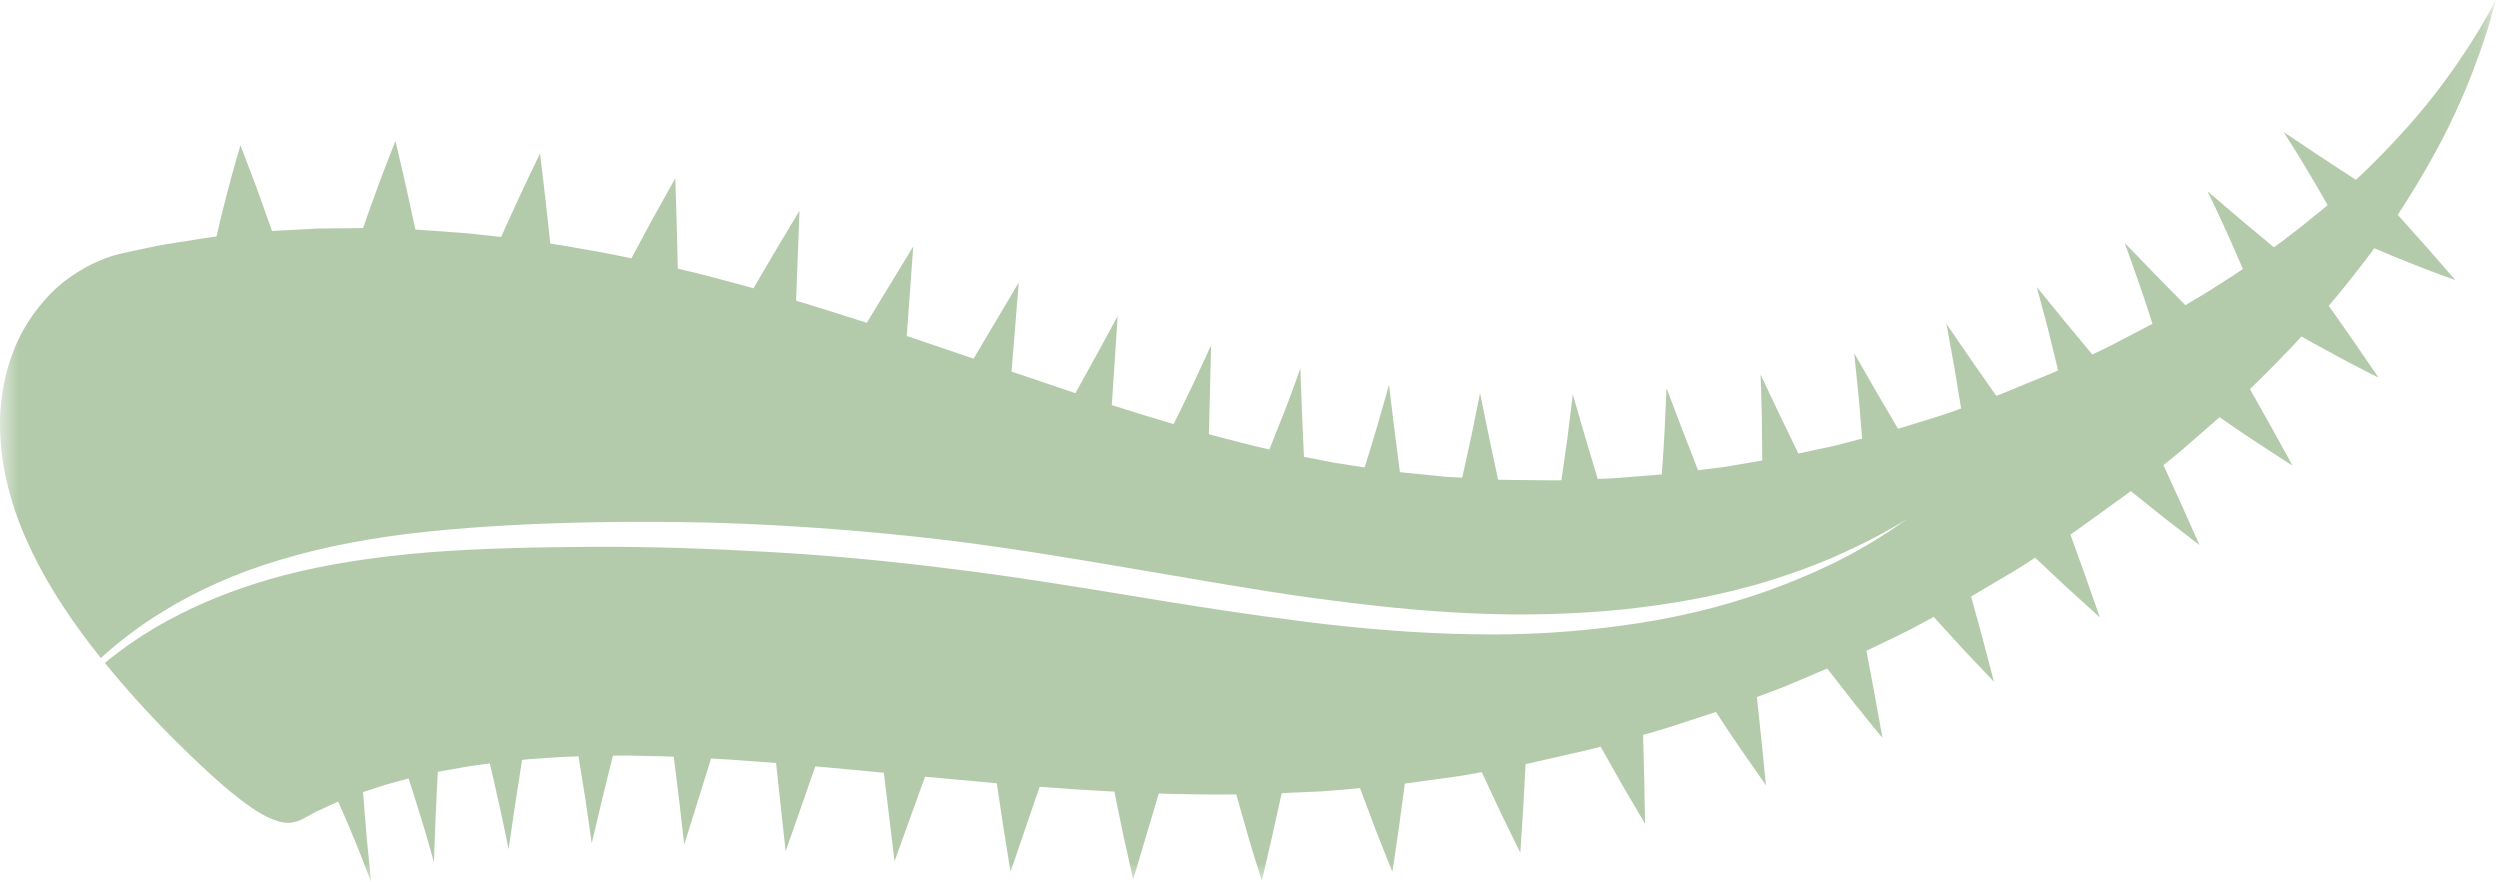 <svg width="68" height="24" viewBox="0 0 68 24" fill="none" xmlns="http://www.w3.org/2000/svg">
<mask id="mask0_212_8" style="mask-type:luminance" maskUnits="userSpaceOnUse" x="0" y="0" width="68" height="24">
<path d="M0 0H67.889V24H0V0Z" fill="white"/>
</mask>
<g mask="url(#mask0_212_8)">
<path d="M67.756 0.238C67.668 0.388 67.559 0.609 67.402 0.858C67.095 1.364 66.659 2.016 66.177 2.626C65.219 3.855 64.081 4.891 64.081 4.891C64.081 4.891 63.588 4.57 63.095 4.248C62.605 3.921 62.116 3.592 62.116 3.592C62.116 3.592 62.428 4.076 62.725 4.573C63.025 5.069 63.311 5.58 63.311 5.58C63.311 5.58 62.953 5.879 62.59 6.167C62.405 6.308 62.221 6.45 62.084 6.556C61.943 6.658 61.849 6.726 61.849 6.726C61.849 6.726 61.395 6.348 60.942 5.969C60.493 5.586 60.044 5.202 60.044 5.202C60.044 5.202 60.301 5.725 60.538 6.253C60.778 6.779 61.006 7.317 61.006 7.317C61.006 7.317 60.91 7.382 60.767 7.479C60.621 7.572 60.426 7.697 60.231 7.821C60.039 7.948 59.837 8.062 59.69 8.153C59.542 8.242 59.443 8.302 59.443 8.302C59.443 8.302 59.028 7.88 58.613 7.457C58.201 7.031 57.79 6.605 57.79 6.605C57.79 6.605 57.991 7.149 58.18 7.701C58.373 8.254 58.547 8.807 58.547 8.807C58.547 8.807 58.138 9.019 57.731 9.234C57.328 9.453 56.909 9.641 56.909 9.641C56.909 9.641 56.529 9.184 56.15 8.726C55.776 8.267 55.401 7.807 55.401 7.807C55.401 7.807 55.551 8.371 55.701 8.934C55.841 9.503 55.981 10.073 55.981 10.073C55.981 10.073 55.88 10.124 55.72 10.188C55.562 10.252 55.351 10.339 55.14 10.425C54.931 10.512 54.721 10.598 54.563 10.664C54.407 10.73 54.299 10.767 54.299 10.767C54.299 10.767 53.958 10.279 53.617 9.791C53.279 9.3 52.942 8.809 52.942 8.809C52.942 8.809 53.047 9.383 53.152 9.955C53.247 10.533 53.342 11.111 53.342 11.111C53.342 11.111 52.921 11.272 52.486 11.397C52.057 11.53 51.627 11.664 51.627 11.664C51.627 11.664 51.327 11.15 51.026 10.638C50.73 10.122 50.433 9.606 50.433 9.606C50.433 9.606 50.493 10.185 50.553 10.763C50.602 11.345 50.651 11.929 50.651 11.929C50.651 11.929 50.544 11.957 50.382 11.999C50.219 12.039 50.007 12.104 49.787 12.149C49.352 12.242 48.916 12.336 48.916 12.336C48.916 12.336 48.657 11.799 48.397 11.262C48.143 10.724 47.887 10.186 47.887 10.186C47.887 10.186 47.893 10.333 47.901 10.553C47.907 10.772 47.914 11.065 47.922 11.358C47.926 11.942 47.932 12.526 47.932 12.526C47.932 12.526 47.496 12.6 47.061 12.674C46.845 12.715 46.623 12.734 46.46 12.756C46.296 12.776 46.187 12.79 46.187 12.79C46.187 12.79 45.97 12.232 45.754 11.675C45.542 11.116 45.33 10.557 45.33 10.557C45.33 10.557 45.303 11.145 45.276 11.732C45.245 12.324 45.199 12.906 45.199 12.906C45.199 12.906 44.763 12.94 44.327 12.974C43.894 13.016 43.458 13.027 43.458 13.027C43.458 13.027 43.287 12.451 43.114 11.877C42.947 11.301 42.78 10.726 42.78 10.726C42.78 10.726 42.709 11.308 42.637 11.891C42.554 12.476 42.471 13.061 42.471 13.061C42.471 13.061 42.364 13.07 42.201 13.065C42.04 13.063 41.824 13.061 41.608 13.059C41.393 13.056 41.178 13.055 41.017 13.053C40.856 13.053 40.748 13.047 40.748 13.047C40.748 13.047 40.623 12.459 40.498 11.87C40.378 11.281 40.257 10.692 40.257 10.692C40.257 10.692 40.141 11.267 40.026 11.841C39.898 12.417 39.772 12.993 39.772 12.993C39.772 12.993 39.665 12.987 39.505 12.979C39.347 12.975 39.134 12.95 38.923 12.928C38.5 12.886 38.078 12.843 38.078 12.843C38.078 12.843 38.001 12.248 37.924 11.652C37.852 11.056 37.78 10.46 37.78 10.46C37.78 10.46 37.628 11.022 37.462 11.586C37.297 12.149 37.118 12.712 37.118 12.712C37.118 12.712 36.702 12.655 36.29 12.586C35.879 12.506 35.468 12.425 35.468 12.425C35.468 12.425 35.442 11.823 35.414 11.222C35.393 10.62 35.37 10.019 35.37 10.019C35.37 10.019 35.175 10.58 34.962 11.129C34.744 11.677 34.527 12.226 34.527 12.226C34.527 12.226 34.425 12.202 34.272 12.166C34.119 12.133 33.914 12.082 33.707 12.027C33.502 11.974 33.296 11.921 33.141 11.881C32.986 11.838 32.882 11.809 32.882 11.809L32.943 9.391C32.943 9.391 32.694 9.93 32.443 10.468C32.189 11.004 31.922 11.536 31.922 11.536C31.922 11.536 31.504 11.409 31.085 11.283C30.663 11.15 30.241 11.018 30.241 11.018L30.401 8.596C30.401 8.596 30.116 9.122 29.831 9.646C29.541 10.171 29.251 10.694 29.251 10.694L27.514 10.107L27.711 7.682L26.482 9.755L24.664 9.139L24.84 6.704L23.576 8.78C23.576 8.78 23.1 8.628 22.624 8.477C22.383 8.402 22.141 8.328 21.96 8.271C21.777 8.216 21.654 8.179 21.654 8.179L21.746 5.731C21.746 5.731 21.43 6.258 21.115 6.785C20.804 7.314 20.494 7.842 20.494 7.842C20.494 7.842 19.995 7.699 19.48 7.567C18.976 7.43 18.436 7.307 18.436 7.307C18.436 7.307 18.422 6.692 18.407 6.079C18.388 5.463 18.368 4.849 18.368 4.849C18.368 4.849 18.066 5.391 17.763 5.932C17.468 6.479 17.174 7.026 17.174 7.026C17.174 7.026 17.038 6.998 16.834 6.956C16.633 6.912 16.358 6.861 16.081 6.813C15.805 6.764 15.528 6.716 15.32 6.68C15.11 6.648 14.969 6.626 14.969 6.626C14.969 6.626 14.903 6.014 14.835 5.402C14.763 4.789 14.689 4.176 14.689 4.176C14.689 4.176 14.412 4.741 14.149 5.306C13.886 5.87 13.631 6.446 13.631 6.446C13.631 6.446 13.488 6.43 13.273 6.406C13.055 6.385 12.771 6.346 12.476 6.328C12.183 6.306 11.889 6.285 11.668 6.269C11.447 6.254 11.299 6.245 11.299 6.245C11.299 6.245 11.167 5.641 11.036 5.038C10.897 4.435 10.757 3.832 10.757 3.832C10.757 3.832 10.519 4.424 10.3 5.016C10.193 5.312 10.086 5.608 10.006 5.83C9.928 6.053 9.876 6.203 9.876 6.203C9.876 6.203 9.262 6.209 8.65 6.216C8.024 6.249 7.399 6.283 7.399 6.283C7.399 6.283 7.19 5.697 6.981 5.11C6.76 4.53 6.54 3.949 6.54 3.949C6.54 3.949 6.355 4.572 6.193 5.193C6.029 5.815 5.888 6.433 5.888 6.433C5.888 6.433 5.734 6.449 5.499 6.488C5.264 6.525 4.952 6.574 4.639 6.624C4.327 6.669 4.009 6.744 3.771 6.793C3.533 6.844 3.375 6.879 3.375 6.879C2.944 6.966 2.537 7.143 2.167 7.368C1.798 7.591 1.466 7.864 1.18 8.202C0.895 8.535 0.654 8.897 0.469 9.303C0.285 9.715 0.153 10.154 0.077 10.609C0.038 10.836 0.015 11.068 0.003 11.302C-0.005 11.543 0.001 11.786 0.019 12.03C0.057 12.52 0.148 13.017 0.291 13.514C0.577 14.509 1.068 15.504 1.708 16.48C2.038 16.983 2.387 17.455 2.743 17.898C3.21 17.474 3.785 17.024 4.48 16.604C5.353 16.072 6.423 15.579 7.633 15.224C8.844 14.858 10.196 14.609 11.631 14.46C13.069 14.311 14.577 14.235 16.147 14.206C17.714 14.179 19.336 14.193 20.98 14.283C22.625 14.369 24.293 14.516 25.954 14.718C27.616 14.928 29.262 15.205 30.878 15.48C32.494 15.751 34.076 16.038 35.615 16.252C37.153 16.462 38.642 16.626 40.061 16.684C41.476 16.747 42.819 16.706 44.05 16.586C45.281 16.462 46.401 16.261 47.375 16.008C48.35 15.755 49.176 15.449 49.844 15.168C50.506 14.874 51.017 14.617 51.355 14.423C51.692 14.228 51.872 14.124 51.872 14.124C51.872 14.124 51.7 14.24 51.376 14.458C51.05 14.672 50.562 14.976 49.906 15.302C49.248 15.62 48.429 15.973 47.453 16.279C46.479 16.589 45.35 16.852 44.101 17.018C42.853 17.189 41.487 17.282 40.043 17.251C38.6 17.23 37.083 17.108 35.527 16.914C33.971 16.718 32.372 16.474 30.757 16.202C29.141 15.936 27.502 15.671 25.86 15.471C24.217 15.262 22.568 15.108 20.94 15.014C19.312 14.921 17.708 14.867 16.154 14.873C14.605 14.883 13.095 14.912 11.683 15.021C10.27 15.136 8.943 15.331 7.75 15.641C6.553 15.953 5.506 16.371 4.62 16.848C3.919 17.224 3.333 17.636 2.852 18.031C3.149 18.397 3.449 18.746 3.743 19.07C4.085 19.448 4.42 19.797 4.74 20.117C4.898 20.273 5.054 20.425 5.205 20.573C5.359 20.718 5.51 20.859 5.655 20.996C5.945 21.262 6.214 21.494 6.458 21.684C6.706 21.88 6.943 22.047 7.15 22.161C7.353 22.27 7.551 22.349 7.729 22.374C7.906 22.396 8.061 22.36 8.223 22.282C8.223 22.282 8.28 22.251 8.366 22.205C8.453 22.158 8.563 22.087 8.692 22.036C8.817 21.978 8.943 21.919 9.037 21.876C9.084 21.854 9.124 21.835 9.151 21.822C9.181 21.81 9.197 21.804 9.197 21.804C9.197 21.804 9.444 22.35 9.667 22.899C9.892 23.448 10.095 24 10.095 24C10.095 24 10.034 23.386 9.973 22.771C9.924 22.158 9.875 21.545 9.875 21.545C9.875 21.545 10.176 21.447 10.477 21.348C10.795 21.262 11.113 21.175 11.113 21.175C11.113 21.175 11.159 21.317 11.228 21.529C11.295 21.743 11.384 22.028 11.473 22.314C11.648 22.885 11.803 23.457 11.803 23.457C11.803 23.457 11.825 22.841 11.848 22.226C11.877 21.61 11.908 20.994 11.908 20.994C11.908 20.994 12.256 20.932 12.604 20.869C12.777 20.835 12.962 20.818 13.096 20.797C13.232 20.778 13.322 20.766 13.322 20.766C13.322 20.766 13.461 21.343 13.588 21.929C13.718 22.515 13.833 23.099 13.833 23.099C13.833 23.099 13.922 22.491 14.012 21.884C14.107 21.276 14.201 20.669 14.201 20.669C14.201 20.669 14.295 20.659 14.436 20.646C14.579 20.636 14.769 20.623 14.96 20.611C15.151 20.596 15.344 20.585 15.491 20.582C15.637 20.577 15.735 20.573 15.735 20.573C15.735 20.573 15.83 21.163 15.925 21.754C16.01 22.346 16.095 22.939 16.095 22.939C16.095 22.939 16.237 22.343 16.378 21.746C16.525 21.15 16.671 20.554 16.671 20.554C16.671 20.554 17.064 20.546 17.486 20.56C17.899 20.564 18.326 20.583 18.326 20.583C18.326 20.583 18.4 21.181 18.474 21.778C18.543 22.375 18.611 22.972 18.611 22.972L19.341 20.632C19.341 20.632 19.45 20.638 19.613 20.647C19.775 20.656 19.994 20.669 20.217 20.687C20.663 20.72 21.109 20.753 21.109 20.753L21.369 23.156L22.178 20.844L24.041 21.018L24.331 23.428L25.161 21.126L27.113 21.305C27.113 21.305 27.203 21.907 27.293 22.509C27.39 23.11 27.486 23.712 27.486 23.712L28.278 21.401C28.278 21.401 28.783 21.437 29.289 21.473C29.801 21.503 30.313 21.532 30.313 21.532C30.313 21.532 30.428 22.131 30.556 22.728C30.689 23.324 30.823 23.921 30.823 23.921L31.519 21.583C31.519 21.583 31.649 21.588 31.844 21.595C32.041 21.598 32.305 21.602 32.568 21.606C32.83 21.612 33.093 21.614 33.294 21.611C33.493 21.609 33.626 21.608 33.626 21.608C33.626 21.608 33.793 22.196 33.961 22.785C34.133 23.374 34.323 23.953 34.323 23.953C34.323 23.953 34.461 23.358 34.598 22.764C34.731 22.169 34.863 21.574 34.863 21.574C34.863 21.574 35.397 21.55 35.931 21.526C36.463 21.489 36.992 21.437 36.992 21.437C36.992 21.437 37.207 22.008 37.421 22.58C37.648 23.151 37.874 23.722 37.874 23.722C37.874 23.722 37.961 23.12 38.049 22.518C38.13 21.915 38.212 21.312 38.212 21.312C38.212 21.312 38.737 21.24 39.262 21.169C39.523 21.133 39.785 21.099 39.979 21.06C40.174 21.025 40.304 21.002 40.304 21.002C40.304 21.002 40.56 21.551 40.817 22.101C41.085 22.649 41.353 23.197 41.353 23.197C41.353 23.197 41.392 22.593 41.43 21.99C41.462 21.386 41.496 20.783 41.496 20.783C41.496 20.783 41.624 20.758 41.816 20.713C42.008 20.669 42.264 20.611 42.519 20.552C42.774 20.494 43.029 20.434 43.221 20.391C43.411 20.349 43.537 20.309 43.537 20.309C43.537 20.309 43.834 20.835 44.13 21.36C44.438 21.882 44.745 22.405 44.745 22.405C44.745 22.405 44.734 21.801 44.724 21.197C44.708 20.594 44.691 19.99 44.691 19.99C44.691 19.99 45.195 19.855 45.688 19.687C46.181 19.527 46.674 19.366 46.674 19.366C46.674 19.366 47.005 19.876 47.344 20.369C47.688 20.864 48.034 21.359 48.034 21.359C48.034 21.359 47.975 20.758 47.915 20.158C47.852 19.558 47.787 18.959 47.787 18.959C47.787 18.959 47.909 18.913 48.09 18.846C48.27 18.775 48.514 18.692 48.751 18.587C49.225 18.386 49.7 18.184 49.7 18.184C49.7 18.184 50.071 18.66 50.442 19.136C50.631 19.371 50.821 19.605 50.964 19.781C51.107 19.955 51.203 20.07 51.203 20.07C51.203 20.07 51.096 19.477 50.989 18.884C50.878 18.292 50.767 17.701 50.767 17.701C50.767 17.701 51.229 17.479 51.691 17.257C51.923 17.148 52.146 17.019 52.316 16.932C52.485 16.841 52.598 16.781 52.598 16.781C52.598 16.781 53.003 17.225 53.407 17.669C53.822 18.108 54.237 18.546 54.237 18.546C54.237 18.546 54.084 17.966 53.932 17.386C53.773 16.805 53.615 16.225 53.615 16.225C53.615 16.225 54.054 15.965 54.492 15.706C54.933 15.454 55.355 15.168 55.355 15.168C55.355 15.168 55.79 15.577 56.225 15.985C56.671 16.388 57.116 16.792 57.116 16.792C57.116 16.792 56.918 16.228 56.72 15.664C56.517 15.102 56.315 14.54 56.315 14.54C56.315 14.54 56.421 14.472 56.574 14.359C56.728 14.248 56.934 14.099 57.139 13.952C57.344 13.804 57.549 13.657 57.702 13.546C57.857 13.437 57.954 13.356 57.954 13.356C57.954 13.356 58.417 13.726 58.88 14.097C59.354 14.462 59.827 14.826 59.827 14.826C59.827 14.826 59.583 14.281 59.34 13.735C59.092 13.193 58.845 12.65 58.845 12.65C58.845 12.65 59.242 12.344 59.617 12.007C59.995 11.678 60.373 11.348 60.373 11.348C60.373 11.348 60.862 11.692 61.357 12.017C61.852 12.345 62.358 12.666 62.358 12.666C62.358 12.666 62.071 12.144 61.783 11.622C61.49 11.103 61.198 10.584 61.198 10.584C61.198 10.584 61.56 10.236 61.91 9.878C62.084 9.698 62.257 9.518 62.388 9.383C62.514 9.245 62.599 9.153 62.599 9.153C62.599 9.153 63.113 9.444 63.639 9.725C64.165 10.008 64.696 10.271 64.696 10.271C64.696 10.271 64.36 9.78 64.024 9.289C63.683 8.802 63.342 8.315 63.342 8.315C63.342 8.315 63.423 8.22 63.545 8.078C63.663 7.933 63.82 7.738 63.977 7.545C64.286 7.153 64.583 6.753 64.583 6.753C64.583 6.753 65.122 6.985 65.674 7.202C66.226 7.42 66.789 7.623 66.789 7.623C66.789 7.623 66.399 7.175 66.009 6.727C65.613 6.285 65.217 5.841 65.217 5.841C65.217 5.841 66.141 4.483 66.81 3.01C67.15 2.276 67.429 1.523 67.612 0.954C67.709 0.671 67.765 0.428 67.815 0.262C67.863 0.095 67.889 0 67.889 0C67.889 0 67.84 0.087 67.756 0.238Z" fill="#B4CBAB"/>
</g>
</svg>
